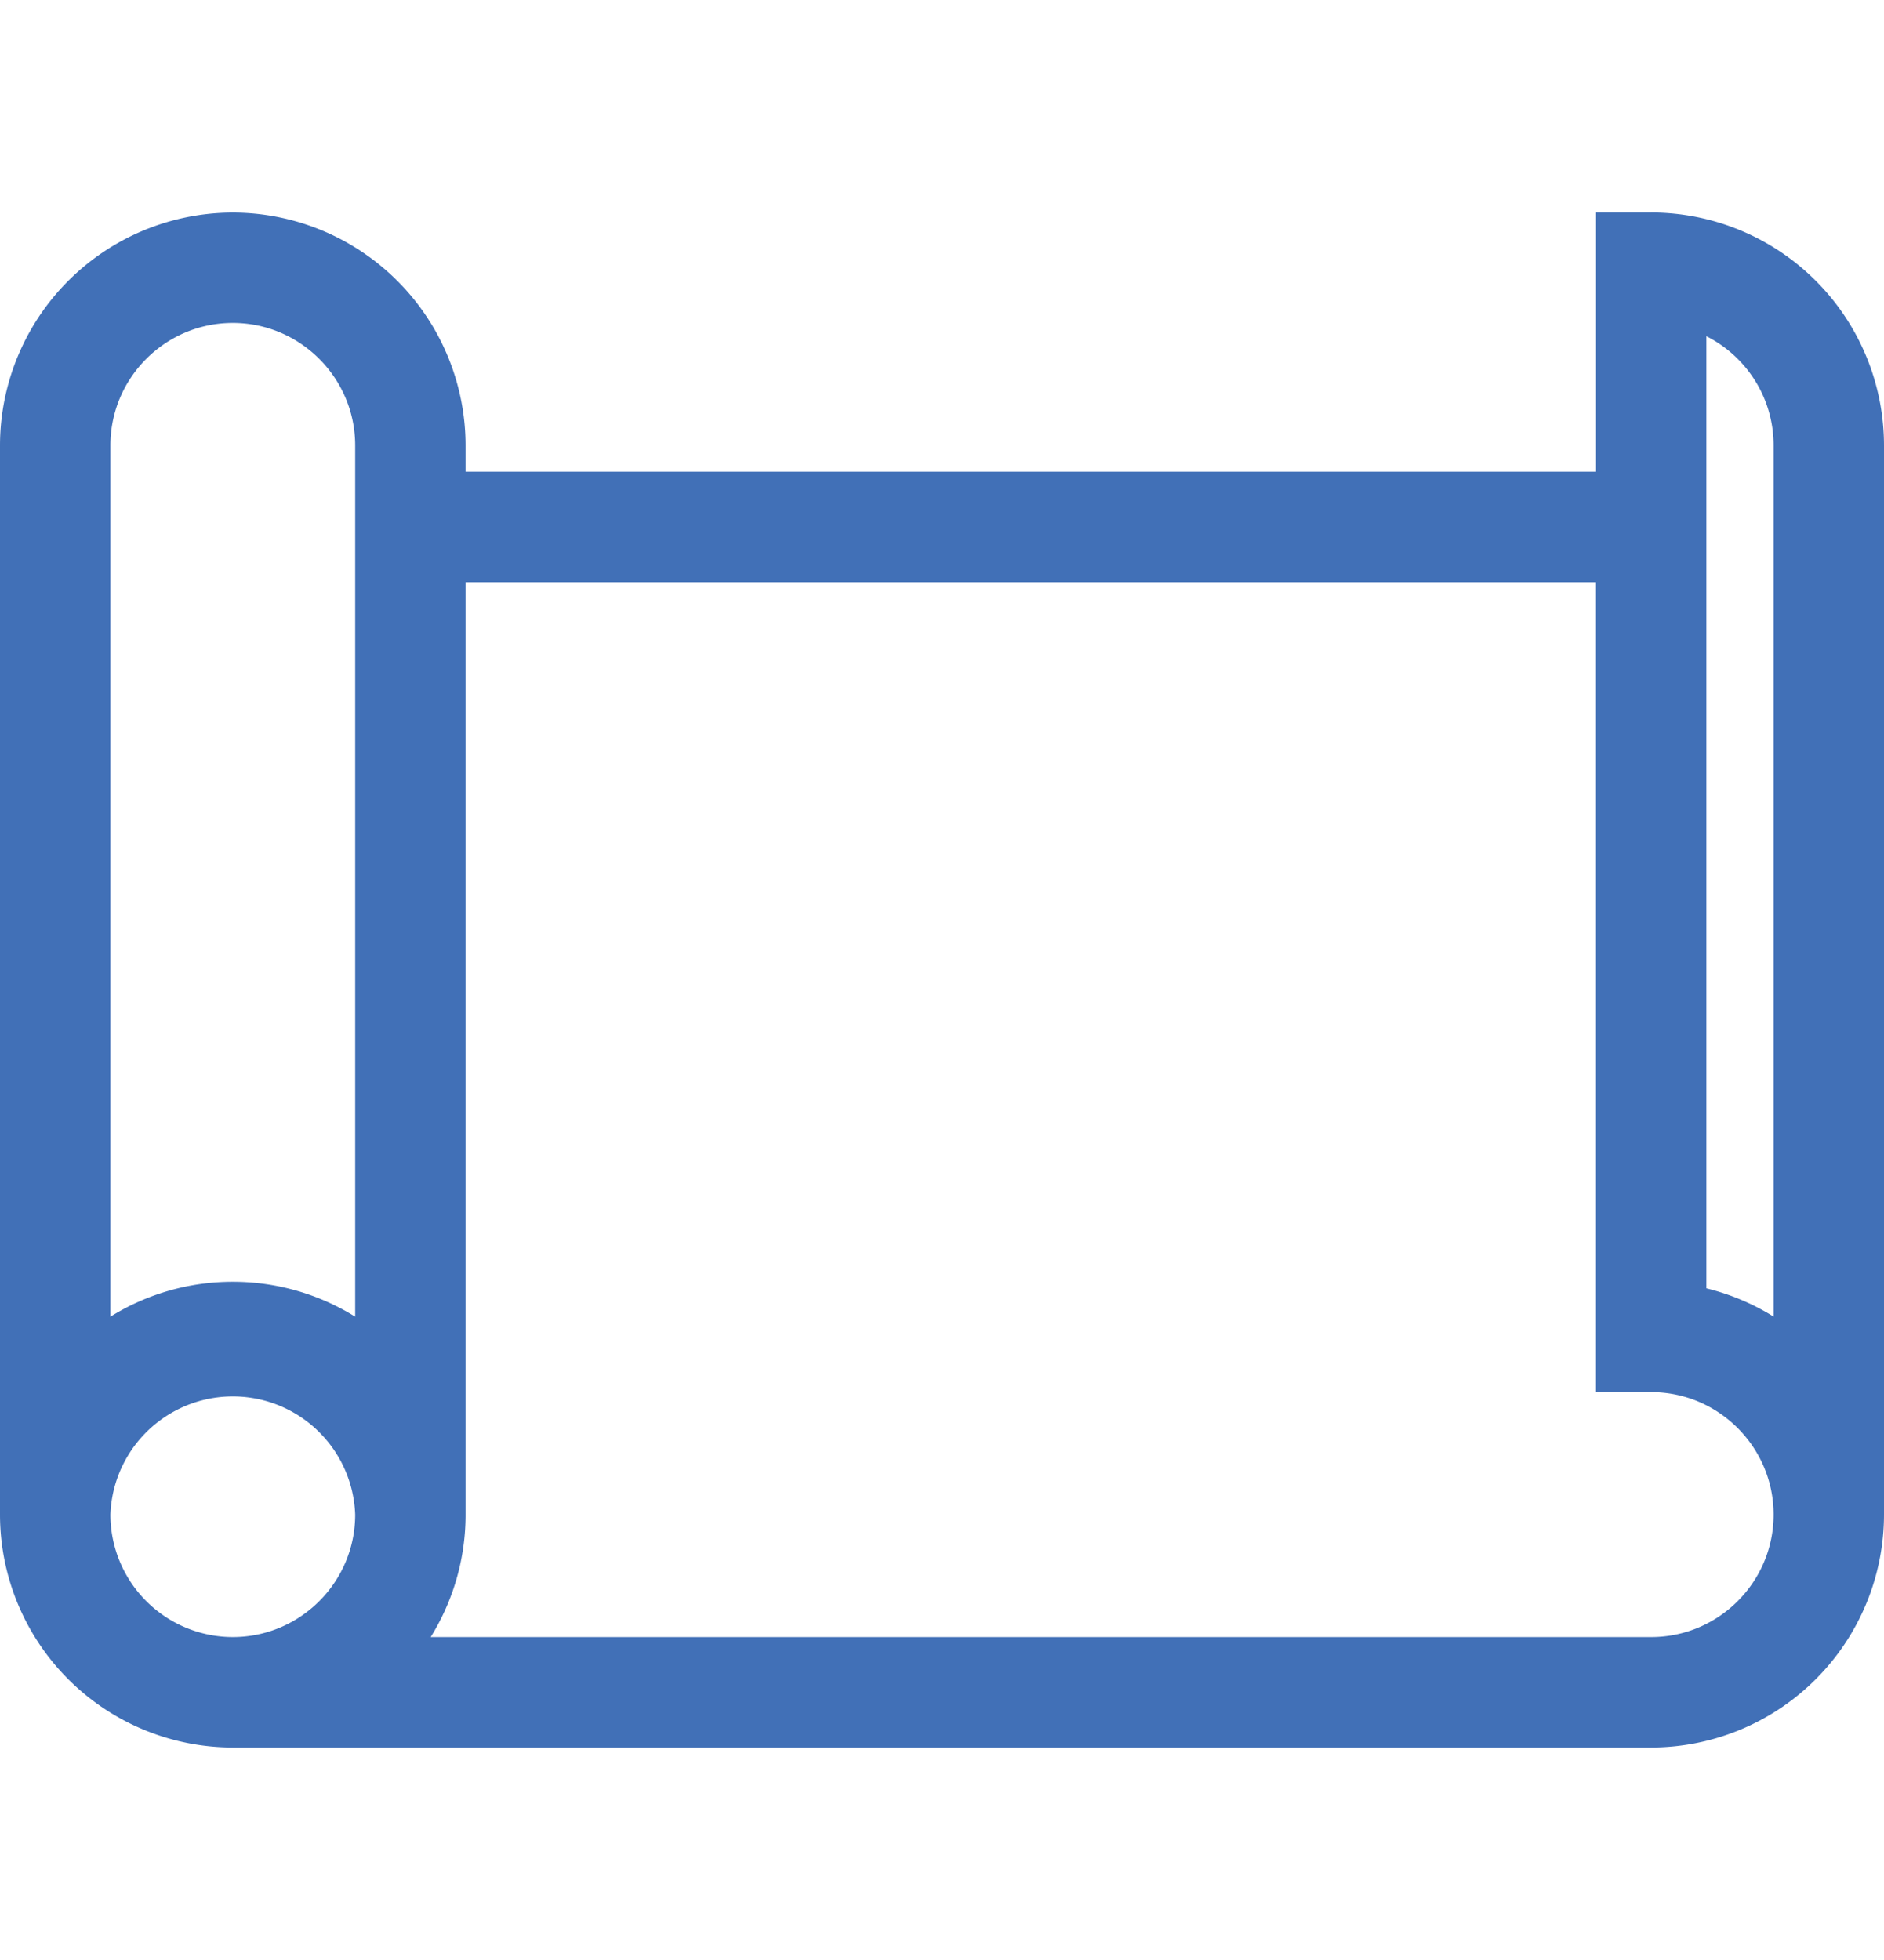<svg width="25" height="26" fill="none" xmlns="http://www.w3.org/2000/svg"><path d="M21.911 2.82h-.732v3.437H6.178V5.91a3.092 3.092 0 00-3.089-3.09A3.092 3.092 0 000 5.91v14.183a3.092 3.092 0 003.089 3.088H21.91A3.092 3.092 0 0025 20.092V5.909a3.092 3.092 0 00-3.089-3.09zM3.089 4.284c.895 0 1.624.73 1.624 1.625v11.557a3.07 3.07 0 00-1.624-.463 3.07 3.07 0 00-1.624.463V5.909c0-.896.728-1.625 1.624-1.625zM1.465 20.092a1.625 1.625 0 013.248 0c0 .895-.729 1.624-1.624 1.624a1.626 1.626 0 01-1.624-1.624zm20.446 1.624H5.715a3.069 3.069 0 00.463-1.624V7.722h15v10.745h.733c.895 0 1.624.73 1.624 1.625s-.729 1.624-1.624 1.624zm1.624-4.251a3.073 3.073 0 00-.892-.375V4.46c.53.267.892.816.892 1.449v11.556z" fill="#4170B7"/></svg>